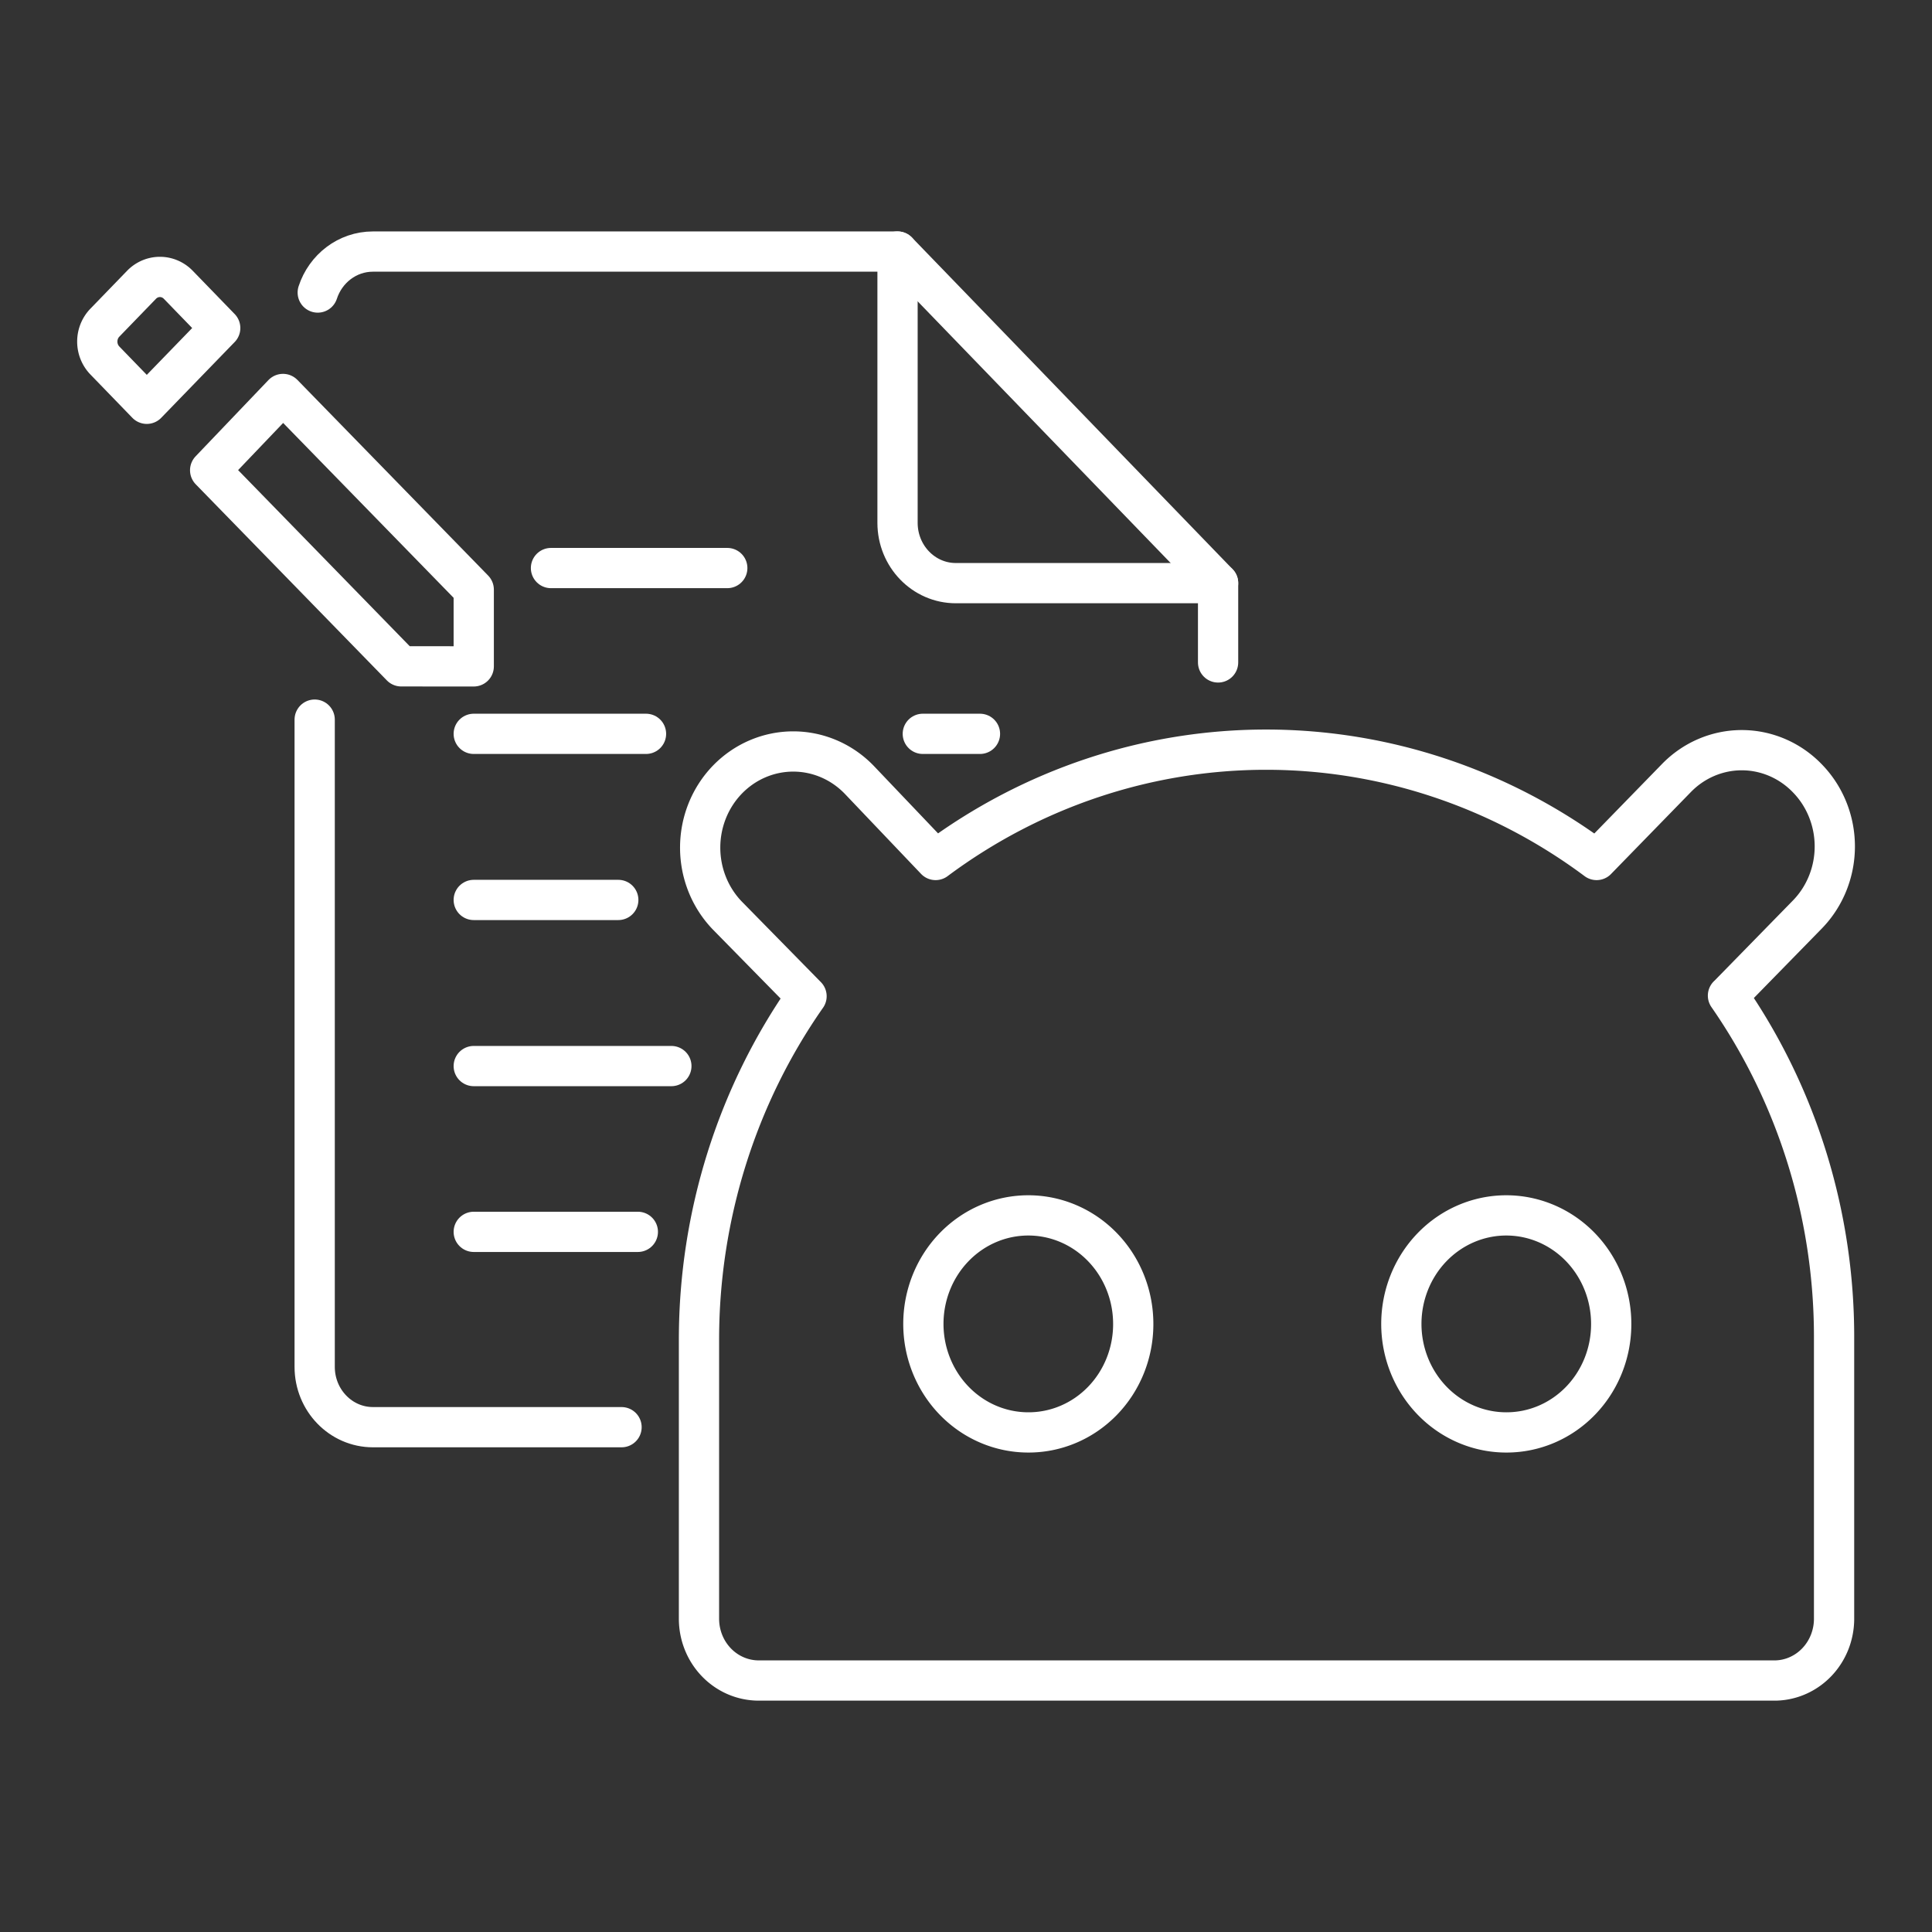 <svg width="48" height="48" version="1.1" viewBox="0 0 48 48" xmlns="http://www.w3.org/2000/svg">
 <rect x="0" y="0" width="48" height="48" fill="#333333" stroke="none"/>
 <defs>
  <style>.cls-1{fill:none;stroke:#fff;stroke-linecap:round;stroke-linejoin:round;}</style>
  <style>.a{fill:none;stroke:#fff;stroke-linecap:round;stroke-linejoin:round;}</style>
  <style>.cls-1{fill:none;stroke:#fff;stroke-linecap:round;stroke-linejoin:round;}</style>
 </defs>
 <g>
  <path class="cls-1" d="m42.933 24.736 1.977-2.022a2.303 2.382 0 0 0 0-3.37 2.303 2.382 0 0 0-3.273 0l-1.97 2.022a14.047 14.53 0 0 0-16.422 0l-1.897-1.992a2.317 2.397 0 0 0-3.28 0 2.31 2.389 0 0 0 0 3.37l1.97 2.007a14.076 14.559 0 0 0-2.672 8.508v6.958a1.484 1.535 0 0 0 1.484 1.535h25.269a1.484 1.535 0 0 0 1.448-1.535v-6.958a14.054 14.537 0 0 0-2.636-8.523zm-17.377 10.852a2.607 2.696 0 1 1 2.599-2.689 2.599 2.689 0 0 1-2.614 2.689zm11.889 0a2.607 2.696 0 1 1 2.585-2.689 2.599 2.689 0 0 1-2.599 2.689z"/>
  <path class="a" d="m11.77 16.556v-1.907l-4.739-4.861-1.81 1.895 4.748 4.872z"/>
  <path class="a" d="m3.517 7.075a0.646 0.668 0 0 1 0.912 0l1.042 1.075-1.824 1.882-1.041-1.075a0.642 0.664 0 0 1 0-0.941z"/>
  <path class="cls-1" d="m30.263 16.458v-1.97h-6.516c-0.8 0-1.448-0.671-1.448-1.498v-6.74h-13.033c-0.638 0-1.179 0.426-1.372 1.018m-0.076 10.611v16.081c0 0.827 0.648 1.498 1.448 1.498h6.176"/>
  <line class="cls-1" x1="22.298" x2="30.263" y1="6.249" y2="14.488"/>
  <line class="cls-1" x1="11.77" x2="15.847" y1="30.605" y2="30.605"/>
 </g>
 <g fill="none" stroke="#fff" stroke-linecap="round">
  <path d="m11.77 26.486h4.91"/>
  <path d="m11.77 22.359h3.591"/>
  <path d="m11.77 18.232h4.28m6.877 0h1.42"/>
  <path d="m18.069 14.113h-4.38"/>
 </g>
</svg>
